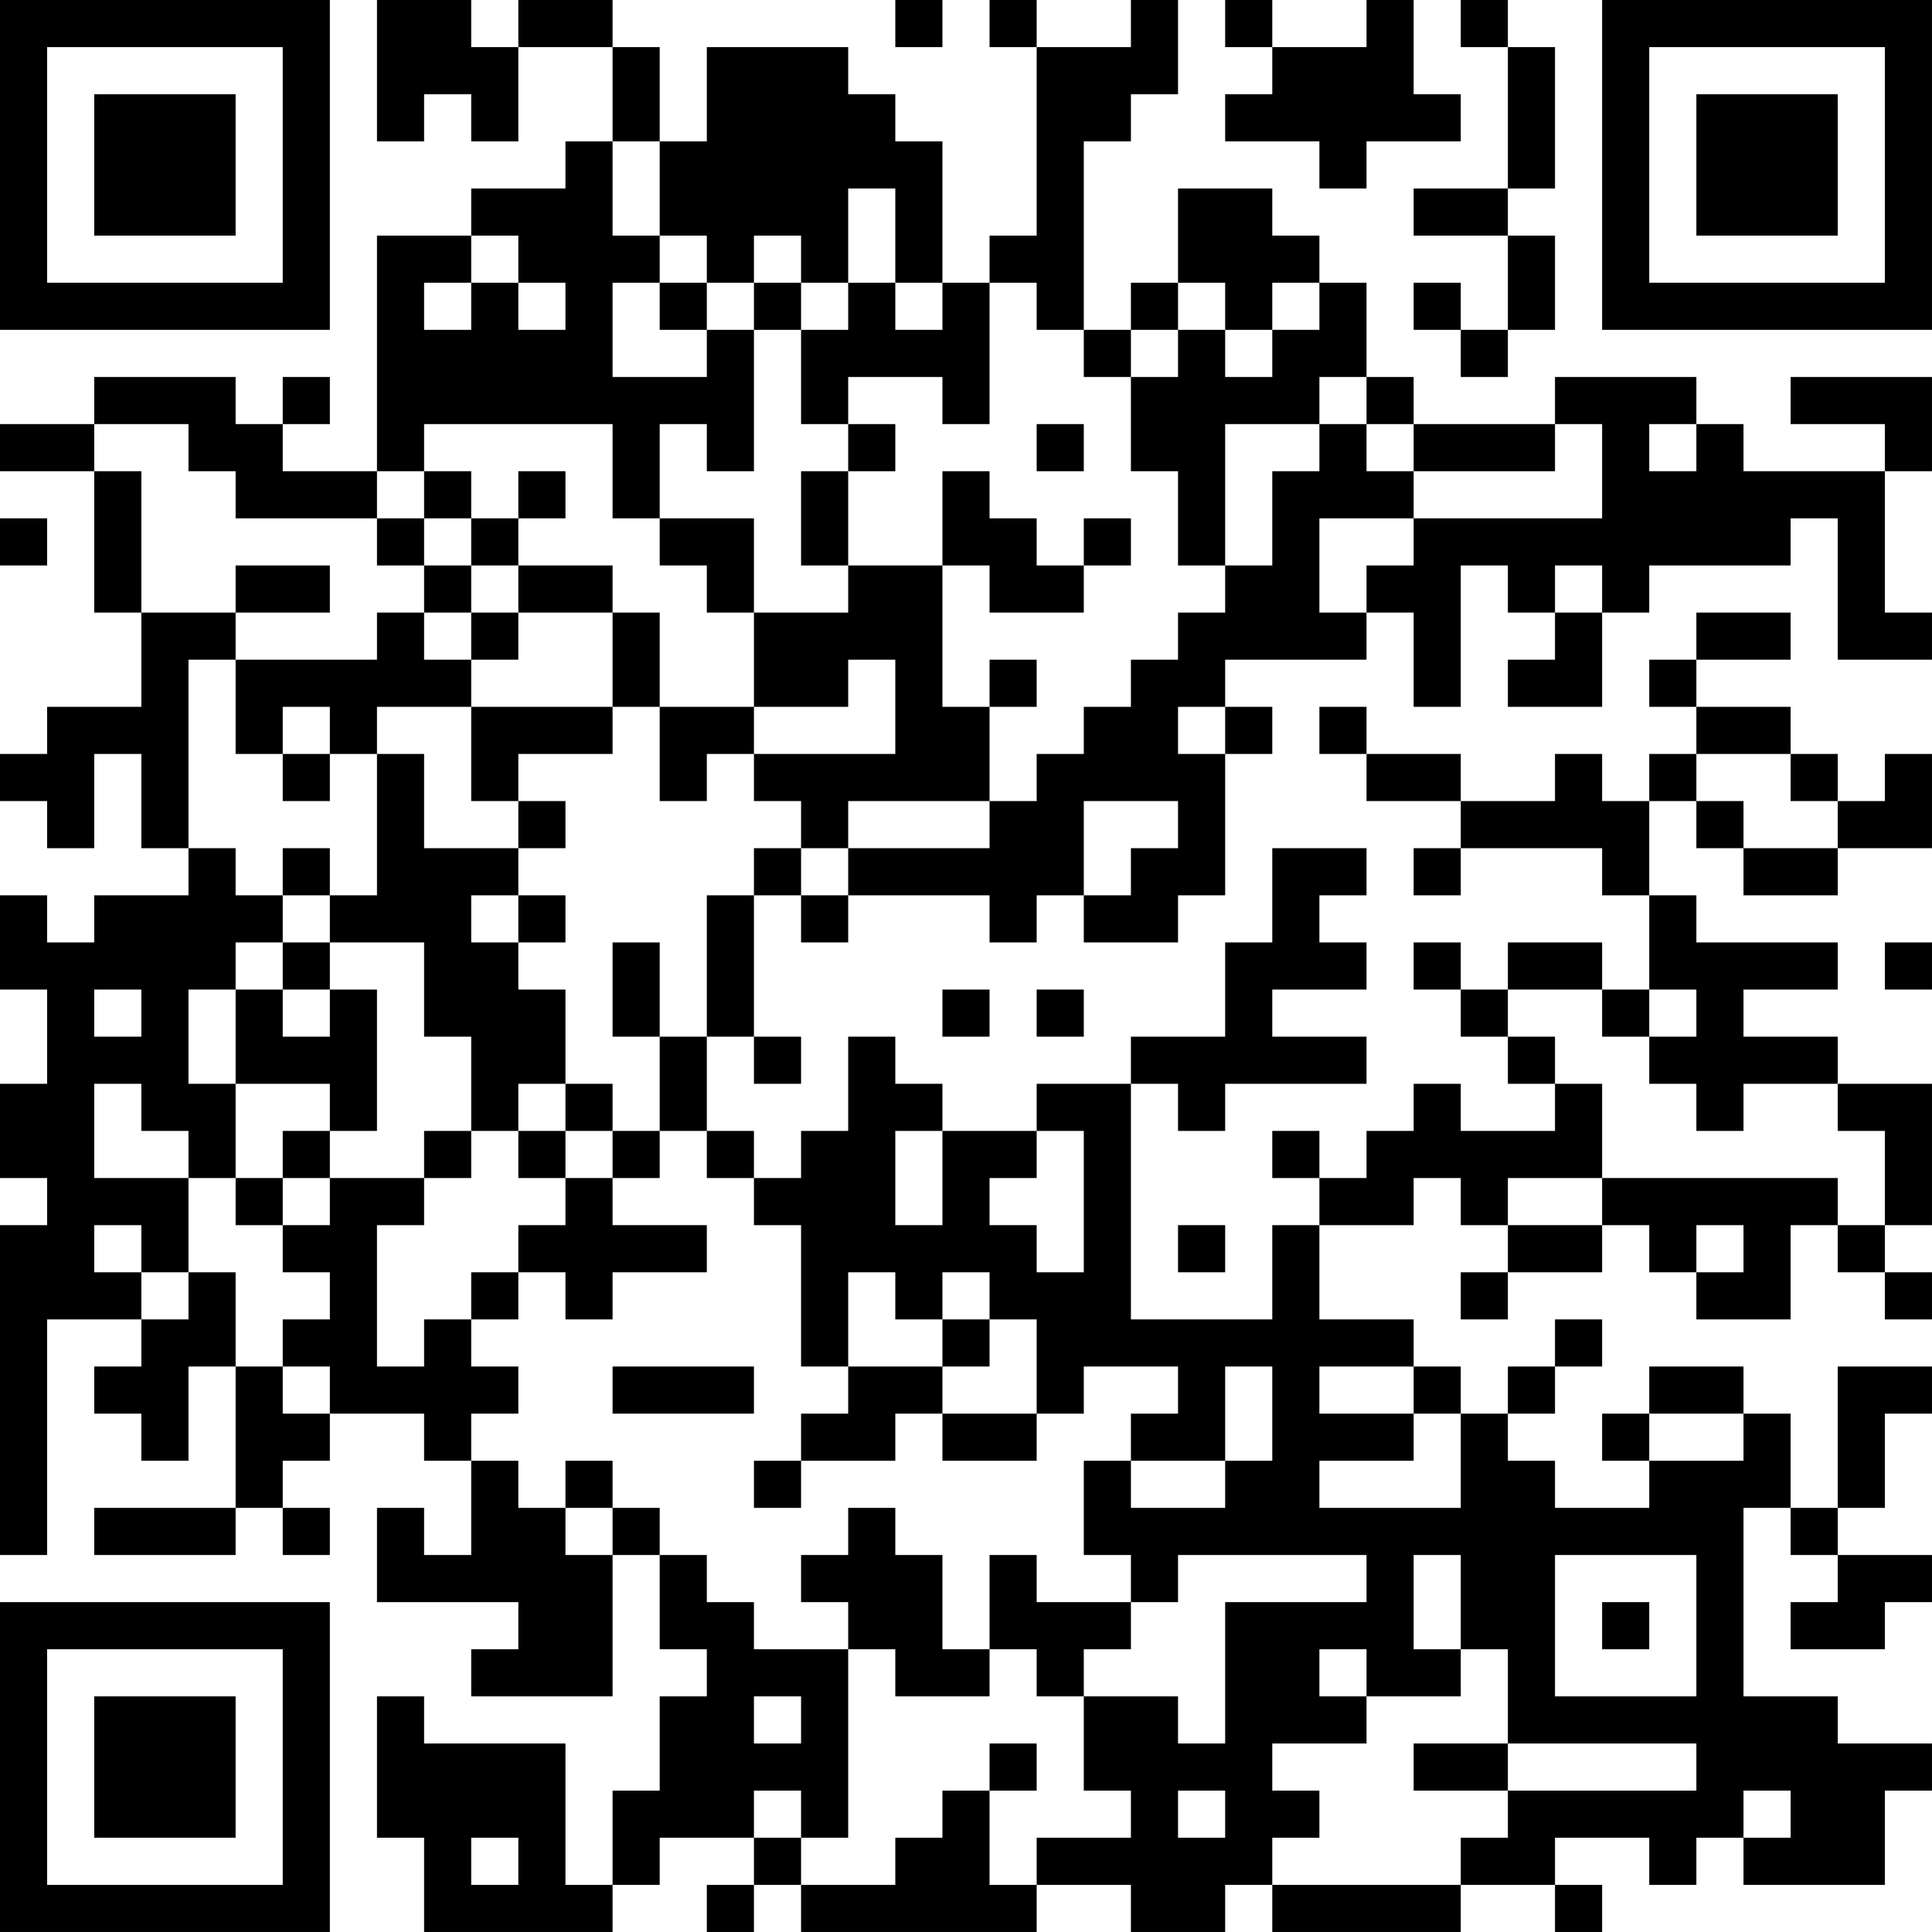<?xml version="1.0" encoding="UTF-8"?>
<svg xmlns="http://www.w3.org/2000/svg" version="1.1" width="200" height="200" viewBox="0 0 200 200"><rect x="0" y="0" width="200" height="200" fill="#ffffff"/><g transform="scale(4.878)"><g transform="translate(0,0)"><path fill-rule="evenodd" d="M8 0L8 3L9 3L9 2L10 2L10 3L11 3L11 1L13 1L13 3L12 3L12 4L10 4L10 5L8 5L8 10L6 10L6 9L7 9L7 8L6 8L6 9L5 9L5 8L2 8L2 9L0 9L0 10L2 10L2 13L3 13L3 15L1 15L1 16L0 16L0 17L1 17L1 18L2 18L2 16L3 16L3 18L4 18L4 19L2 19L2 20L1 20L1 19L0 19L0 21L1 21L1 23L0 23L0 25L1 25L1 26L0 26L0 33L1 33L1 28L3 28L3 29L2 29L2 30L3 30L3 31L4 31L4 29L5 29L5 32L2 32L2 33L5 33L5 32L6 32L6 33L7 33L7 32L6 32L6 31L7 31L7 30L9 30L9 31L10 31L10 33L9 33L9 32L8 32L8 34L11 34L11 35L10 35L10 36L13 36L13 33L14 33L14 35L15 35L15 36L14 36L14 38L13 38L13 40L12 40L12 37L9 37L9 36L8 36L8 39L9 39L9 41L13 41L13 40L14 40L14 39L16 39L16 40L15 40L15 41L16 41L16 40L17 40L17 41L22 41L22 40L24 40L24 41L26 41L26 40L27 40L27 41L31 41L31 40L33 40L33 41L34 41L34 40L33 40L33 39L35 39L35 40L36 40L36 39L37 39L37 40L40 40L40 38L41 38L41 37L39 37L39 36L37 36L37 32L38 32L38 33L39 33L39 34L38 34L38 35L40 35L40 34L41 34L41 33L39 33L39 32L40 32L40 30L41 30L41 29L39 29L39 32L38 32L38 30L37 30L37 29L35 29L35 30L34 30L34 31L35 31L35 32L33 32L33 31L32 31L32 30L33 30L33 29L34 29L34 28L33 28L33 29L32 29L32 30L31 30L31 29L30 29L30 28L28 28L28 26L30 26L30 25L31 25L31 26L32 26L32 27L31 27L31 28L32 28L32 27L34 27L34 26L35 26L35 27L36 27L36 28L38 28L38 26L39 26L39 27L40 27L40 28L41 28L41 27L40 27L40 26L41 26L41 23L39 23L39 22L37 22L37 21L39 21L39 20L36 20L36 19L35 19L35 17L36 17L36 18L37 18L37 19L39 19L39 18L41 18L41 16L40 16L40 17L39 17L39 16L38 16L38 15L36 15L36 14L38 14L38 13L36 13L36 14L35 14L35 15L36 15L36 16L35 16L35 17L34 17L34 16L33 16L33 17L31 17L31 16L29 16L29 15L28 15L28 16L29 16L29 17L31 17L31 18L30 18L30 19L31 19L31 18L34 18L34 19L35 19L35 21L34 21L34 20L32 20L32 21L31 21L31 20L30 20L30 21L31 21L31 22L32 22L32 23L33 23L33 24L31 24L31 23L30 23L30 24L29 24L29 25L28 25L28 24L27 24L27 25L28 25L28 26L27 26L27 28L24 28L24 23L25 23L25 24L26 24L26 23L29 23L29 22L27 22L27 21L29 21L29 20L28 20L28 19L29 19L29 18L27 18L27 20L26 20L26 22L24 22L24 23L22 23L22 24L20 24L20 23L19 23L19 22L18 22L18 24L17 24L17 25L16 25L16 24L15 24L15 22L16 22L16 23L17 23L17 22L16 22L16 19L17 19L17 20L18 20L18 19L21 19L21 20L22 20L22 19L23 19L23 20L25 20L25 19L26 19L26 16L27 16L27 15L26 15L26 14L29 14L29 13L30 13L30 15L31 15L31 12L32 12L32 13L33 13L33 14L32 14L32 15L34 15L34 13L35 13L35 12L38 12L38 11L39 11L39 14L41 14L41 13L40 13L40 10L41 10L41 8L38 8L38 9L40 9L40 10L37 10L37 9L36 9L36 8L33 8L33 9L30 9L30 8L29 8L29 6L28 6L28 5L27 5L27 4L25 4L25 6L24 6L24 7L23 7L23 3L24 3L24 2L25 2L25 0L24 0L24 1L22 1L22 0L21 0L21 1L22 1L22 5L21 5L21 6L20 6L20 3L19 3L19 2L18 2L18 1L15 1L15 3L14 3L14 1L13 1L13 0L11 0L11 1L10 1L10 0ZM19 0L19 1L20 1L20 0ZM26 0L26 1L27 1L27 2L26 2L26 3L28 3L28 4L29 4L29 3L31 3L31 2L30 2L30 0L29 0L29 1L27 1L27 0ZM31 0L31 1L32 1L32 4L30 4L30 5L32 5L32 7L31 7L31 6L30 6L30 7L31 7L31 8L32 8L32 7L33 7L33 5L32 5L32 4L33 4L33 1L32 1L32 0ZM13 3L13 5L14 5L14 6L13 6L13 8L15 8L15 7L16 7L16 10L15 10L15 9L14 9L14 11L13 11L13 9L9 9L9 10L8 10L8 11L5 11L5 10L4 10L4 9L2 9L2 10L3 10L3 13L5 13L5 14L4 14L4 18L5 18L5 19L6 19L6 20L5 20L5 21L4 21L4 23L5 23L5 25L4 25L4 24L3 24L3 23L2 23L2 25L4 25L4 27L3 27L3 26L2 26L2 27L3 27L3 28L4 28L4 27L5 27L5 29L6 29L6 30L7 30L7 29L6 29L6 28L7 28L7 27L6 27L6 26L7 26L7 25L9 25L9 26L8 26L8 29L9 29L9 28L10 28L10 29L11 29L11 30L10 30L10 31L11 31L11 32L12 32L12 33L13 33L13 32L14 32L14 33L15 33L15 34L16 34L16 35L18 35L18 39L17 39L17 38L16 38L16 39L17 39L17 40L19 40L19 39L20 39L20 38L21 38L21 40L22 40L22 39L24 39L24 38L23 38L23 36L25 36L25 37L26 37L26 34L29 34L29 33L25 33L25 34L24 34L24 33L23 33L23 31L24 31L24 32L26 32L26 31L27 31L27 29L26 29L26 31L24 31L24 30L25 30L25 29L23 29L23 30L22 30L22 28L21 28L21 27L20 27L20 28L19 28L19 27L18 27L18 29L17 29L17 26L16 26L16 25L15 25L15 24L14 24L14 22L15 22L15 19L16 19L16 18L17 18L17 19L18 19L18 18L21 18L21 17L22 17L22 16L23 16L23 15L24 15L24 14L25 14L25 13L26 13L26 12L27 12L27 10L28 10L28 9L29 9L29 10L30 10L30 11L28 11L28 13L29 13L29 12L30 12L30 11L34 11L34 9L33 9L33 10L30 10L30 9L29 9L29 8L28 8L28 9L26 9L26 12L25 12L25 10L24 10L24 8L25 8L25 7L26 7L26 8L27 8L27 7L28 7L28 6L27 6L27 7L26 7L26 6L25 6L25 7L24 7L24 8L23 8L23 7L22 7L22 6L21 6L21 9L20 9L20 8L18 8L18 9L17 9L17 7L18 7L18 6L19 6L19 7L20 7L20 6L19 6L19 4L18 4L18 6L17 6L17 5L16 5L16 6L15 6L15 5L14 5L14 3ZM10 5L10 6L9 6L9 7L10 7L10 6L11 6L11 7L12 7L12 6L11 6L11 5ZM14 6L14 7L15 7L15 6ZM16 6L16 7L17 7L17 6ZM18 9L18 10L17 10L17 12L18 12L18 13L16 13L16 11L14 11L14 12L15 12L15 13L16 13L16 15L14 15L14 13L13 13L13 12L11 12L11 11L12 11L12 10L11 10L11 11L10 11L10 10L9 10L9 11L8 11L8 12L9 12L9 13L8 13L8 14L5 14L5 16L6 16L6 17L7 17L7 16L8 16L8 19L7 19L7 18L6 18L6 19L7 19L7 20L6 20L6 21L5 21L5 23L7 23L7 24L6 24L6 25L5 25L5 26L6 26L6 25L7 25L7 24L8 24L8 21L7 21L7 20L9 20L9 22L10 22L10 24L9 24L9 25L10 25L10 24L11 24L11 25L12 25L12 26L11 26L11 27L10 27L10 28L11 28L11 27L12 27L12 28L13 28L13 27L15 27L15 26L13 26L13 25L14 25L14 24L13 24L13 23L12 23L12 21L11 21L11 20L12 20L12 19L11 19L11 18L12 18L12 17L11 17L11 16L13 16L13 15L14 15L14 17L15 17L15 16L16 16L16 17L17 17L17 18L18 18L18 17L21 17L21 15L22 15L22 14L21 14L21 15L20 15L20 12L21 12L21 13L23 13L23 12L24 12L24 11L23 11L23 12L22 12L22 11L21 11L21 10L20 10L20 12L18 12L18 10L19 10L19 9ZM22 9L22 10L23 10L23 9ZM35 9L35 10L36 10L36 9ZM0 11L0 12L1 12L1 11ZM9 11L9 12L10 12L10 13L9 13L9 14L10 14L10 15L8 15L8 16L9 16L9 18L11 18L11 17L10 17L10 15L13 15L13 13L11 13L11 12L10 12L10 11ZM5 12L5 13L7 13L7 12ZM33 12L33 13L34 13L34 12ZM10 13L10 14L11 14L11 13ZM18 14L18 15L16 15L16 16L19 16L19 14ZM6 15L6 16L7 16L7 15ZM25 15L25 16L26 16L26 15ZM36 16L36 17L37 17L37 18L39 18L39 17L38 17L38 16ZM23 17L23 19L24 19L24 18L25 18L25 17ZM10 19L10 20L11 20L11 19ZM13 20L13 22L14 22L14 20ZM40 20L40 21L41 21L41 20ZM2 21L2 22L3 22L3 21ZM6 21L6 22L7 22L7 21ZM20 21L20 22L21 22L21 21ZM22 21L22 22L23 22L23 21ZM32 21L32 22L33 22L33 23L34 23L34 25L32 25L32 26L34 26L34 25L39 25L39 26L40 26L40 24L39 24L39 23L37 23L37 24L36 24L36 23L35 23L35 22L36 22L36 21L35 21L35 22L34 22L34 21ZM11 23L11 24L12 24L12 25L13 25L13 24L12 24L12 23ZM19 24L19 26L20 26L20 24ZM22 24L22 25L21 25L21 26L22 26L22 27L23 27L23 24ZM25 26L25 27L26 27L26 26ZM36 26L36 27L37 27L37 26ZM20 28L20 29L18 29L18 30L17 30L17 31L16 31L16 32L17 32L17 31L19 31L19 30L20 30L20 31L22 31L22 30L20 30L20 29L21 29L21 28ZM13 29L13 30L16 30L16 29ZM28 29L28 30L30 30L30 31L28 31L28 32L31 32L31 30L30 30L30 29ZM35 30L35 31L37 31L37 30ZM12 31L12 32L13 32L13 31ZM18 32L18 33L17 33L17 34L18 34L18 35L19 35L19 36L21 36L21 35L22 35L22 36L23 36L23 35L24 35L24 34L22 34L22 33L21 33L21 35L20 35L20 33L19 33L19 32ZM30 33L30 35L31 35L31 36L29 36L29 35L28 35L28 36L29 36L29 37L27 37L27 38L28 38L28 39L27 39L27 40L31 40L31 39L32 39L32 38L36 38L36 37L32 37L32 35L31 35L31 33ZM33 33L33 36L36 36L36 33ZM34 34L34 35L35 35L35 34ZM16 36L16 37L17 37L17 36ZM21 37L21 38L22 38L22 37ZM30 37L30 38L32 38L32 37ZM25 38L25 39L26 39L26 38ZM37 38L37 39L38 39L38 38ZM10 39L10 40L11 40L11 39ZM0 0L0 7L7 7L7 0ZM1 1L1 6L6 6L6 1ZM2 2L2 5L5 5L5 2ZM34 0L34 7L41 7L41 0ZM35 1L35 6L40 6L40 1ZM36 2L36 5L39 5L39 2ZM0 34L0 41L7 41L7 34ZM1 35L1 40L6 40L6 35ZM2 36L2 39L5 39L5 36Z" fill="#000000"/></g></g></svg>

